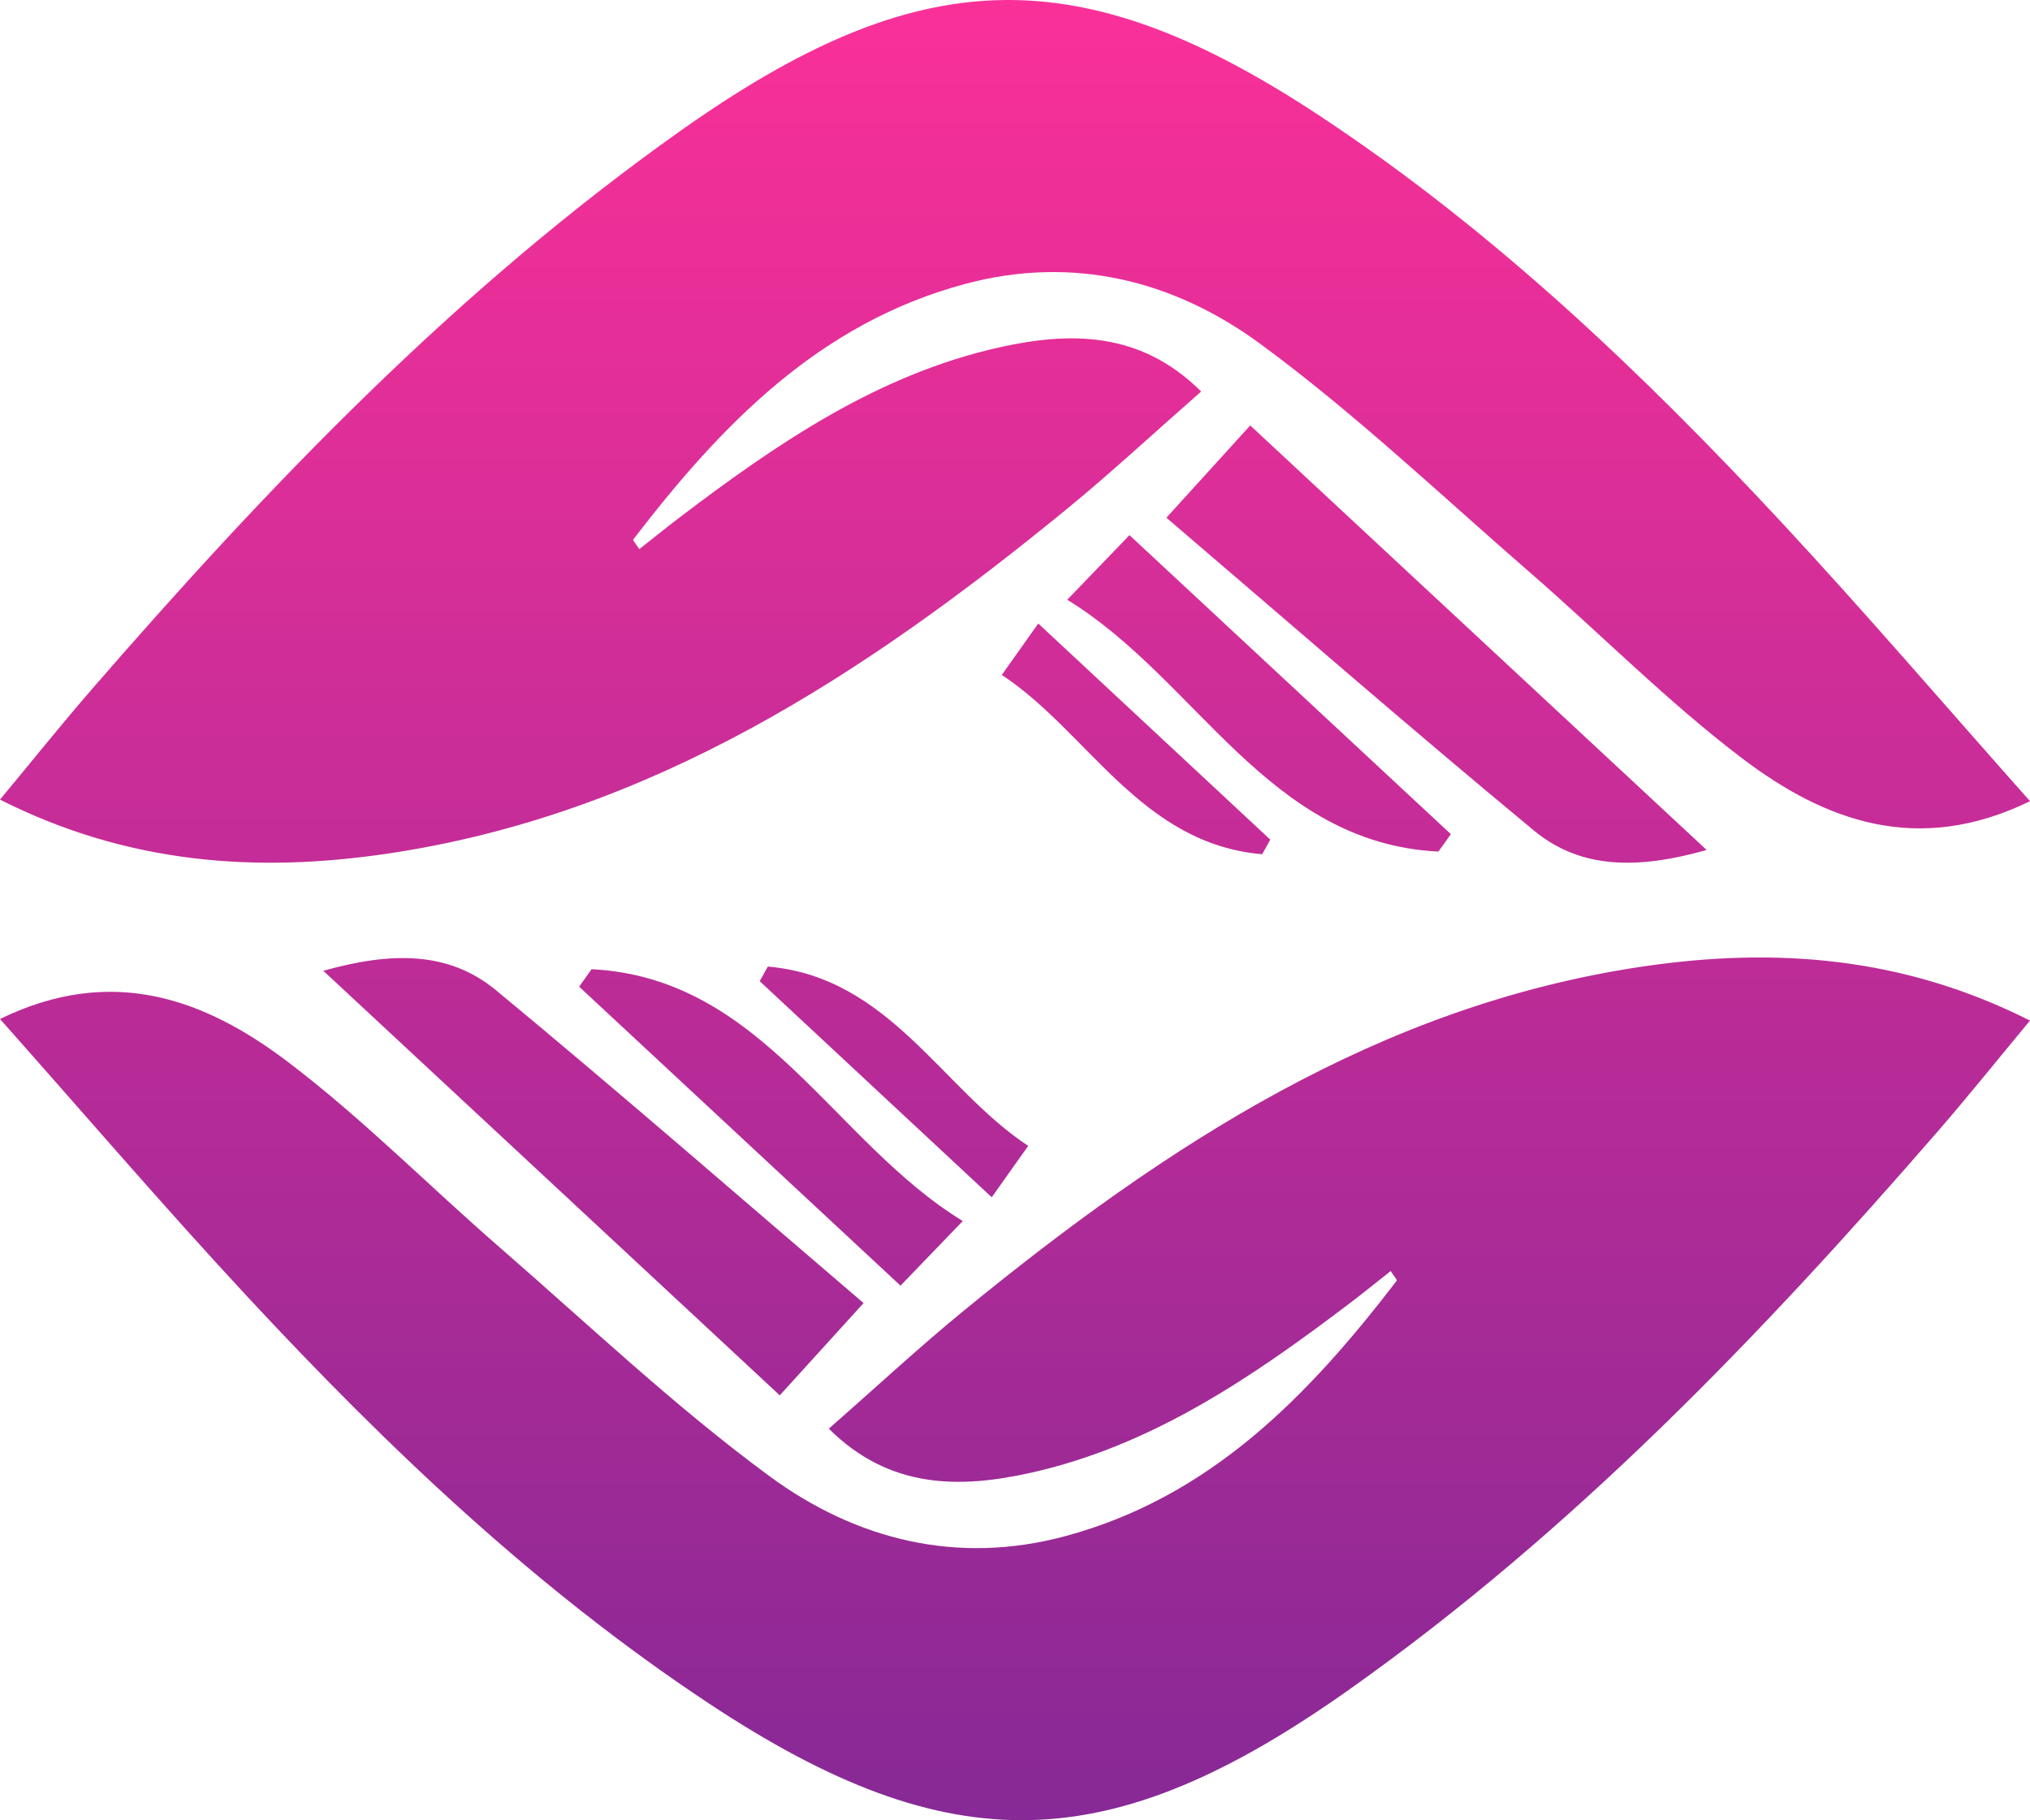 <?xml version="1.0" encoding="UTF-8" standalone="no"?>
<!-- Generator: Gravit.io -->
<svg xmlns="http://www.w3.org/2000/svg" xmlns:xlink="http://www.w3.org/1999/xlink" style="isolation:isolate" viewBox="231.573 440.936 148.427 133.064" width="148.427" height="133.064"><linearGradient id="_lgradient_3" x1="0" y1="0.5" x2="1" y2="0.5" gradientTransform="matrix(0,-133.064,-148.427,0,380,574)" gradientUnits="userSpaceOnUse"><stop offset="0%" stop-opacity="1" style="stop-color:rgb(134,41,150)"/><stop offset="1.0737184505617414e-14%" stop-opacity="1" style="stop-color:rgb(134,41,150)"/><stop offset="1.6292962342091741e-13%" stop-opacity="1" style="stop-color:rgb(134,41,150)"/><stop offset="10%" stop-opacity="1" style="stop-color:rgb(146,41,150)"/><stop offset="20%" stop-opacity="1" style="stop-color:rgb(158,42,150)"/><stop offset="30%" stop-opacity="1" style="stop-color:rgb(169,43,151)"/><stop offset="40%" stop-opacity="1" style="stop-color:rgb(181,43,151)"/><stop offset="50%" stop-opacity="1" style="stop-color:rgb(193,44,151)"/><stop offset="60%" stop-opacity="1" style="stop-color:rgb(204,45,152)"/><stop offset="70%" stop-opacity="1" style="stop-color:rgb(216,46,152)"/><stop offset="80%" stop-opacity="1" style="stop-color:rgb(228,46,152)"/><stop offset="90%" stop-opacity="1" style="stop-color:rgb(239,47,152)"/><stop offset="100%" stop-opacity="1" style="stop-color:rgb(251,48,153)"/></linearGradient><path d=" M 358.958 496.377 C 353.507 492.245 348.659 487.322 343.479 482.823 L 343.479 482.823 C 336.964 477.166 330.674 471.187 323.741 466.088 L 323.741 466.088 C 317.433 461.449 310.035 459.566 302.109 461.701 L 302.109 461.701 C 291.455 464.568 284.298 472.008 277.874 480.376 L 277.874 480.376 C 277.83 480.433 278.086 480.721 278.317 481.081 L 278.317 481.081 C 279.331 480.282 280.307 479.488 281.309 478.728 L 281.309 478.728 C 288.425 473.327 295.795 468.295 304.669 466.325 L 304.669 466.325 C 309.772 465.193 314.936 465.113 319.398 469.557 L 319.398 469.557 C 315.962 472.57 312.81 475.502 309.483 478.223 L 309.483 478.223 C 294.786 490.244 279.137 500.513 259.839 503.35 L 259.839 503.35 C 250.308 504.752 240.908 504.106 231.573 499.391 L 231.573 499.391 C 234.042 496.418 236.104 493.841 238.265 491.35 L 238.265 491.35 C 251.294 476.336 264.998 462.063 281.333 450.497 L 281.333 450.497 C 298.8 438.131 310.429 437.733 328.156 449.463 L 328.156 449.463 C 340.757 457.802 351.62 468.139 361.857 479.149 L 361.857 479.149 C 367.99 485.744 373.853 492.59 380 499.506 L 380 499.506 C 371.813 503.502 365.019 500.971 358.958 496.377 L 358.958 496.377 L 358.958 496.377 L 358.958 496.377 L 358.958 496.377 L 358.958 496.377 L 358.958 496.377 Z  M 343.723 501.648 C 334.489 494.008 325.454 486.127 316.857 478.783 L 316.857 478.783 C 319.215 476.188 321.058 474.16 322.986 472.038 L 322.986 472.038 C 333.918 482.205 344.842 492.364 356.36 503.075 L 356.36 503.075 C 351.363 504.481 347.178 504.506 343.723 501.648 L 343.723 501.648 L 343.723 501.648 L 343.723 501.648 L 343.723 501.648 L 343.723 501.648 L 343.723 501.648 Z  M 336.745 503.19 C 324.242 502.568 319.102 490.587 309.605 484.781 L 309.605 484.781 C 311.3 483.022 312.608 481.666 314.157 480.057 L 314.157 480.057 C 322.297 487.63 329.976 494.772 337.655 501.915 L 337.655 501.915 L 336.745 503.19 L 336.745 503.19 L 336.745 503.19 L 336.745 503.19 L 336.745 503.19 L 336.745 503.19 Z  M 323.859 503.383 C 314.98 502.626 311.118 494.417 304.821 490.276 L 304.821 490.276 C 305.775 488.931 306.577 487.801 307.488 486.518 L 307.488 486.518 C 313.418 492.04 318.936 497.178 324.453 502.317 L 324.453 502.317 C 324.255 502.672 324.057 503.027 323.859 503.383 L 323.859 503.383 L 323.859 503.383 L 323.859 503.383 L 323.859 503.383 Z  M 373.307 523.586 C 360.279 538.6 346.575 552.873 330.239 564.439 L 330.239 564.439 C 312.773 576.804 301.143 577.204 283.417 565.473 L 283.417 565.473 C 270.817 557.135 259.953 546.797 249.715 535.787 L 249.715 535.787 C 243.582 529.191 237.719 522.346 231.573 515.43 L 231.573 515.43 C 239.759 511.434 246.554 513.966 252.614 518.559 L 252.614 518.559 C 258.066 522.691 262.913 527.614 268.093 532.112 L 268.093 532.112 C 274.609 537.771 280.898 543.75 287.831 548.848 L 287.831 548.848 C 294.14 553.487 301.537 555.37 309.464 553.235 L 309.464 553.235 C 320.117 550.367 327.275 542.929 333.698 534.56 L 333.698 534.56 C 333.743 534.503 333.487 534.214 333.255 533.855 L 333.255 533.855 C 332.242 534.654 331.265 535.448 330.264 536.208 L 330.264 536.208 C 323.148 541.609 315.778 546.642 306.903 548.611 L 306.903 548.611 C 301.801 549.742 296.637 549.823 292.175 545.38 L 292.175 545.38 C 295.611 542.366 298.763 539.433 302.089 536.713 L 302.089 536.713 C 316.786 524.692 332.435 514.423 351.734 511.586 L 351.734 511.586 C 361.265 510.184 370.665 510.831 380 515.545 L 380 515.545 C 377.53 518.518 375.469 521.095 373.307 523.586 L 373.307 523.586 L 373.307 523.586 L 373.307 523.586 Z  M 288.587 542.942 C 277.654 532.775 266.73 522.617 255.213 511.905 L 255.213 511.905 C 260.21 510.499 264.394 510.474 267.849 513.333 L 267.849 513.333 C 277.084 520.972 286.118 528.853 294.715 536.197 L 294.715 536.197 C 292.358 538.792 290.515 540.82 288.587 542.942 L 288.587 542.942 L 288.587 542.942 Z  M 297.415 534.923 C 289.275 527.351 281.596 520.208 273.918 513.066 L 273.918 513.066 C 274.221 512.64 274.524 512.215 274.827 511.79 L 274.827 511.79 C 287.331 512.413 292.471 524.393 301.968 530.199 L 301.968 530.199 C 300.273 531.957 298.965 533.315 297.415 534.923 L 297.415 534.923 Z  M 304.085 528.462 C 298.155 522.94 292.637 517.802 287.12 512.664 L 287.12 512.664 C 287.318 512.308 287.516 511.952 287.714 511.597 L 287.714 511.597 C 296.592 512.354 300.454 520.564 306.752 524.705 L 306.752 524.705 C 305.797 526.049 304.995 527.179 304.085 528.462 Z " fill-rule="evenodd" fill="url(#_lgradient_3)"/></svg>